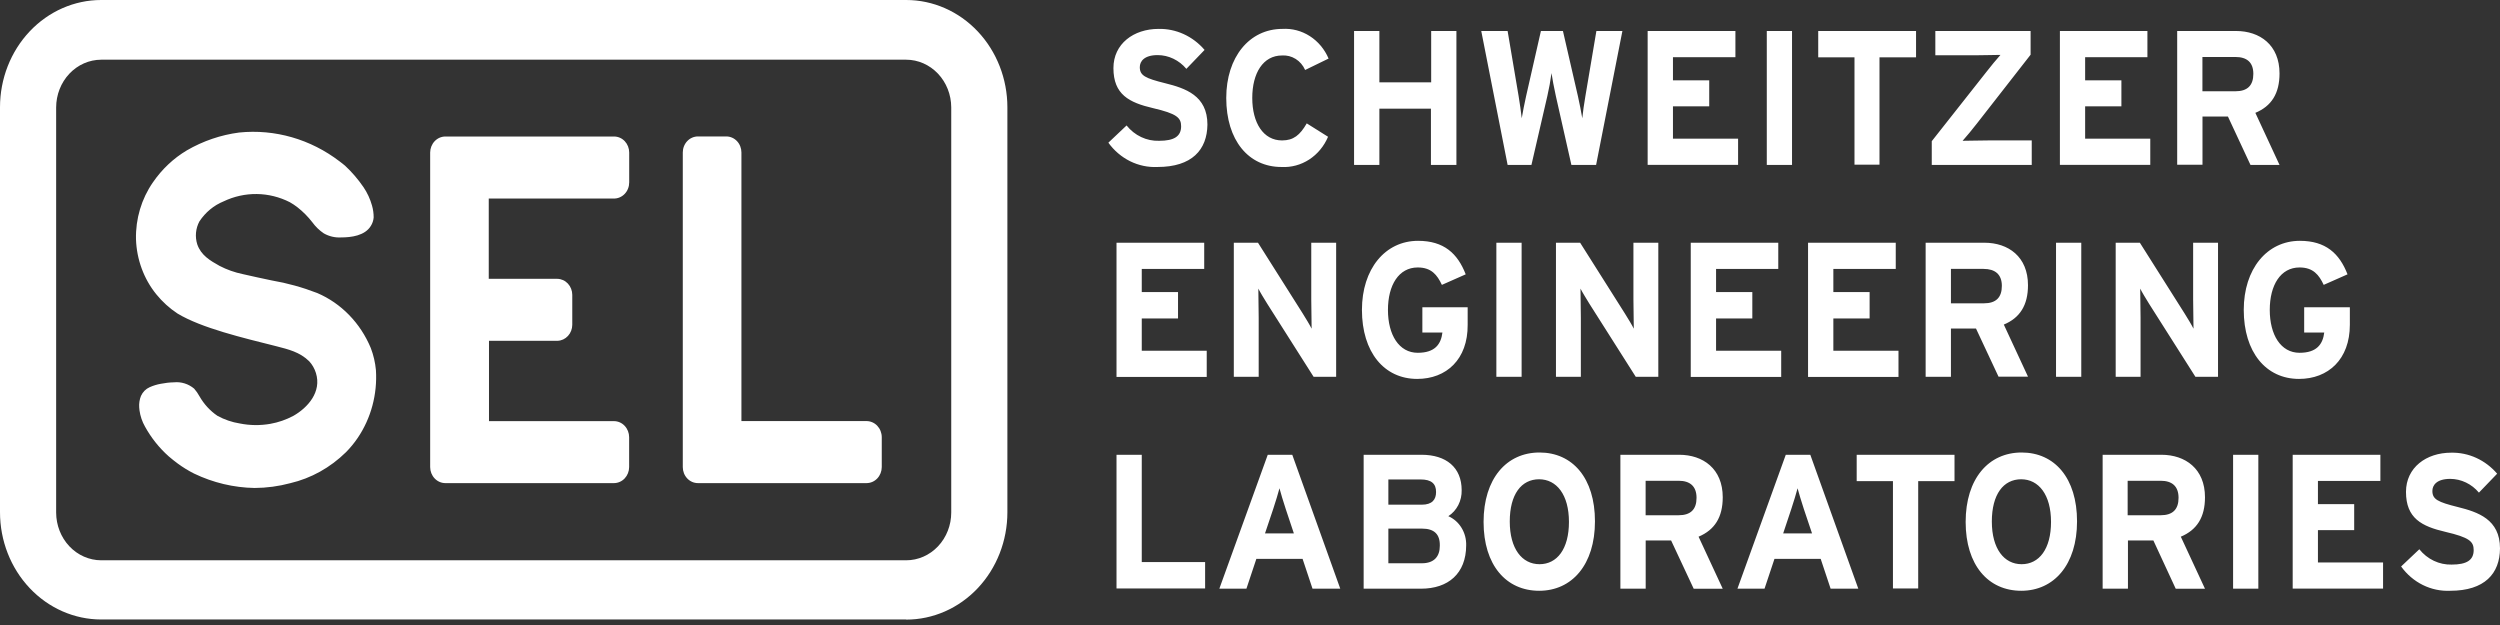 <svg width="200" height="50" viewBox="0 0 200 50" fill="none" xmlns="http://www.w3.org/2000/svg">
<rect x="0" y="0" width="200" height="50" fill="#333333" stroke="none"/>
<g clip-path="url(#clip0_2_22)">
<path d="M8.097 4.776C7.141 4.778 6.225 5.181 5.549 5.897C4.873 6.614 4.493 7.585 4.492 8.598V41.002C4.493 42.015 4.873 42.986 5.549 43.703C6.225 44.419 7.141 44.822 8.097 44.823H72.493C73.45 44.823 74.367 44.421 75.043 43.704C75.719 42.987 76.099 42.015 76.099 41.002V8.583C76.094 7.572 75.712 6.605 75.037 5.892C74.361 5.179 73.447 4.777 72.493 4.776H8.097ZM72.489 49.559H8.097C5.95 49.559 3.89 48.655 2.372 47.045C0.853 45.436 0 43.253 0 40.976V8.583C0 6.307 0.853 4.124 2.372 2.514C3.89 0.904 5.95 0 8.097 0H72.493C74.641 0 76.701 0.904 78.219 2.514C79.737 4.124 80.591 6.307 80.591 8.583V40.986C80.591 43.263 79.737 45.446 78.219 47.055C76.701 48.665 74.641 49.569 72.493 49.569L72.489 49.559Z" fill="white"/>
<path d="M69.317 33.686H59.314V12.198C59.314 11.858 59.187 11.532 58.96 11.291C58.733 11.051 58.425 10.915 58.104 10.915H55.847C55.687 10.914 55.528 10.945 55.379 11.009C55.231 11.072 55.096 11.166 54.982 11.286C54.868 11.405 54.778 11.547 54.716 11.704C54.654 11.86 54.623 12.028 54.623 12.198V37.366C54.623 37.535 54.654 37.702 54.715 37.858C54.776 38.014 54.866 38.156 54.979 38.275C55.091 38.394 55.225 38.488 55.373 38.553C55.52 38.617 55.678 38.649 55.837 38.649H69.331C69.651 38.647 69.958 38.512 70.185 38.272C70.412 38.031 70.539 37.706 70.541 37.366V34.978C70.541 34.808 70.509 34.64 70.447 34.482C70.386 34.325 70.296 34.183 70.182 34.062C70.068 33.942 69.933 33.847 69.785 33.783C69.636 33.718 69.477 33.685 69.317 33.686V33.686ZM50.336 12.203C50.336 12.034 50.304 11.867 50.243 11.711C50.182 11.555 50.093 11.414 49.98 11.294C49.867 11.175 49.733 11.081 49.586 11.017C49.438 10.953 49.281 10.92 49.121 10.921H35.627C35.307 10.922 34.999 11.057 34.772 11.297C34.544 11.537 34.416 11.863 34.413 12.203V37.366C34.414 37.707 34.543 38.033 34.77 38.273C34.998 38.514 35.306 38.649 35.627 38.649H49.121C49.442 38.647 49.749 38.512 49.975 38.272C50.202 38.031 50.33 37.706 50.331 37.366V34.978C50.331 34.638 50.204 34.311 49.977 34.07C49.75 33.828 49.443 33.692 49.121 33.691H39.119V27.264H44.606C44.92 27.253 45.219 27.114 45.438 26.874C45.658 26.635 45.781 26.315 45.782 25.981V23.588C45.781 23.25 45.654 22.926 45.43 22.686C45.206 22.446 44.901 22.31 44.582 22.306H39.1V15.884H49.102C49.264 15.886 49.425 15.855 49.575 15.79C49.725 15.726 49.862 15.631 49.977 15.51C50.092 15.389 50.183 15.245 50.244 15.086C50.306 14.928 50.337 14.758 50.336 14.586V12.203V12.203ZM30.074 29.606C30.018 29.001 29.88 28.408 29.664 27.844C28.832 25.84 27.294 24.26 25.378 23.442C24.193 22.983 22.97 22.645 21.724 22.432C20.953 22.265 20.181 22.109 19.414 21.927C18.774 21.794 18.152 21.574 17.566 21.271C16.818 20.852 16.08 20.427 15.78 19.544C15.685 19.244 15.652 18.926 15.681 18.611C15.711 18.296 15.803 17.991 15.951 17.716C16.43 16.988 17.104 16.429 17.885 16.111C18.72 15.711 19.627 15.511 20.543 15.522C21.458 15.533 22.361 15.757 23.186 16.176C23.402 16.298 23.609 16.436 23.806 16.59C24.244 16.934 24.641 17.335 24.987 17.782C25.242 18.133 25.553 18.434 25.906 18.671C26.33 18.911 26.808 19.023 27.288 18.994C28.088 18.994 29.193 18.862 29.669 18.07C29.796 17.87 29.873 17.639 29.893 17.398C29.894 17.073 29.849 16.75 29.759 16.439C29.611 15.912 29.381 15.416 29.078 14.97C28.649 14.343 28.155 13.769 27.607 13.258C27.468 13.132 27.316 13.031 27.173 12.915C24.848 11.133 21.989 10.311 19.133 10.602C17.665 10.793 16.244 11.278 14.946 12.031C13.878 12.667 12.952 13.54 12.232 14.591C11.318 15.905 10.842 17.503 10.879 19.135C10.932 20.757 11.505 22.312 12.503 23.543C12.991 24.144 13.563 24.663 14.199 25.082C16.133 26.249 19.438 27.026 22.105 27.698C23.058 27.945 23.977 28.157 24.734 28.899C24.979 29.165 25.163 29.486 25.273 29.838C25.749 31.353 24.62 32.615 23.472 33.267C22.889 33.578 22.264 33.794 21.619 33.908C20.813 34.049 19.989 34.039 19.186 33.878C18.559 33.779 17.952 33.571 17.39 33.262C16.808 32.866 16.319 32.334 15.961 31.707C15.841 31.485 15.697 31.278 15.532 31.091C15.075 30.709 14.497 30.528 13.918 30.586C13.566 30.593 13.215 30.632 12.87 30.702C12.559 30.756 12.255 30.849 11.965 30.98C11.664 31.114 11.42 31.36 11.279 31.671C11.163 31.959 11.114 32.273 11.136 32.585C11.14 32.668 11.148 32.751 11.16 32.833C11.224 33.29 11.373 33.729 11.598 34.125C12.098 35.032 12.743 35.84 13.503 36.513C13.741 36.715 13.979 36.907 14.227 37.089C14.639 37.392 15.074 37.658 15.527 37.886C17.049 38.617 18.696 39.009 20.367 39.038C21.331 39.033 22.29 38.905 23.225 38.654C24.889 38.263 26.424 37.409 27.673 36.18C28.025 35.826 28.344 35.437 28.626 35.019C29.686 33.447 30.198 31.534 30.074 29.606V29.606ZM92.598 13.359C91.844 13.395 91.093 13.236 90.409 12.898C89.725 12.559 89.127 12.051 88.669 11.415L90.126 10.037C90.445 10.436 90.844 10.753 91.294 10.965C91.745 11.178 92.234 11.28 92.727 11.264C93.927 11.264 94.49 10.911 94.49 10.103C94.49 9.416 94.141 9.093 92.236 8.649C90.331 8.204 89.074 7.563 89.074 5.448C89.074 3.504 90.693 2.312 92.684 2.312C93.376 2.297 94.062 2.439 94.697 2.729C95.332 3.019 95.902 3.45 96.366 3.994L94.909 5.508C94.621 5.164 94.267 4.888 93.871 4.698C93.476 4.508 93.047 4.409 92.612 4.408C91.531 4.408 91.184 4.912 91.184 5.372C91.184 6.043 91.617 6.261 93.218 6.659C94.818 7.058 96.594 7.639 96.594 9.966C96.571 11.986 95.356 13.359 92.598 13.359ZM104.41 5.599C104.248 5.231 103.986 4.923 103.656 4.716C103.326 4.509 102.945 4.412 102.562 4.438C101.048 4.438 100.181 5.847 100.181 7.836C100.181 9.825 101.062 11.234 102.562 11.234C103.473 11.234 103.992 10.82 104.54 9.87L106.244 10.941C105.926 11.695 105.4 12.33 104.736 12.762C104.071 13.193 103.298 13.402 102.52 13.359C99.876 13.359 98.1 11.219 98.1 7.836C98.1 4.574 99.947 2.312 102.592 2.312C103.361 2.265 104.127 2.466 104.787 2.89C105.447 3.313 105.97 3.94 106.287 4.685L104.41 5.599V5.599ZM114.475 13.193V8.694H110.35V13.193H108.325V2.479H110.35V6.584H114.494V2.479H116.513V13.193H114.475ZM127.688 13.193H125.711L124.468 7.684C124.325 7.043 124.177 6.245 124.12 5.847C124.038 6.465 123.927 7.078 123.787 7.684L122.515 13.193H120.609L118.5 2.479H120.609L121.491 7.699C121.576 8.204 121.691 9.017 121.739 9.461C121.81 9.017 121.972 8.219 122.086 7.699L123.273 2.479H125.035L126.235 7.699C126.349 8.204 126.511 9.017 126.582 9.461C126.625 9.017 126.74 8.204 126.83 7.699L127.711 2.479H129.792L127.688 13.193V13.193ZM131.812 13.193V2.479H138.833V4.574H133.837V6.427H136.738V8.507H133.837V11.092H139.047V13.188H131.812V13.193V13.193ZM141.343 13.193V2.479H143.362V13.193H141.343ZM150.359 4.589V13.172H148.359V4.589H145.458V2.479H153.284V4.589H150.359ZM154.541 13.193V11.294L158.886 5.786C159.205 5.372 159.781 4.67 160.038 4.392C159.633 4.392 158.58 4.423 157.99 4.423H154.827V2.479H162.448V4.377L158.161 9.87C157.842 10.284 157.266 10.986 157.008 11.264C157.413 11.264 158.466 11.234 159.057 11.234H162.539V13.193H154.541V13.193ZM164.792 13.193V2.479H171.793V4.574H166.811V6.427H169.712V8.507H166.811V11.092H172.022V13.188H164.792V13.193V13.193ZM180.038 13.193L178.233 9.32H176.199V13.177H174.175V2.479H178.881C180.786 2.479 182.362 3.595 182.362 5.877C182.362 7.482 181.715 8.492 180.428 9.027L182.362 13.193H180.038V13.193ZM178.838 4.559H176.194V7.301H178.838C179.791 7.301 180.267 6.841 180.267 5.907C180.267 4.973 179.733 4.559 178.838 4.559ZM89.321 19.418H96.337V21.513H91.341V23.366H94.242V25.476H91.341V28.061H96.538V30.157H89.321V19.418V19.418ZM105.087 30.142L101.376 24.295C101.129 23.896 100.8 23.361 100.667 23.088C100.667 23.487 100.695 24.835 100.695 25.431V30.146H98.705V19.418H100.639L104.22 25.082C104.468 25.481 104.796 26.017 104.93 26.294C104.93 25.895 104.901 24.547 104.901 23.952V19.418H106.892V30.142H105.087V30.142ZM113.375 30.313C110.731 30.313 108.955 28.172 108.955 24.79C108.955 21.528 110.803 19.266 113.446 19.266C115.513 19.266 116.608 20.276 117.257 21.947L115.351 22.79C114.975 21.993 114.513 21.397 113.418 21.397C111.903 21.397 111.036 22.805 111.036 24.795C111.036 26.784 111.917 28.223 113.418 28.223C114.804 28.223 115.28 27.531 115.394 26.602H113.789V24.583H117.413V25.981C117.433 28.748 115.713 30.313 113.375 30.313V30.313ZM119.709 30.142V19.418H121.729V30.142H119.709V30.142ZM130.859 30.142L127.149 24.295C126.907 23.896 126.573 23.361 126.44 23.088C126.44 23.487 126.468 24.835 126.468 25.431V30.146H124.477V19.418H126.411L129.992 25.082C130.241 25.481 130.569 26.017 130.703 26.294C130.703 25.895 130.674 24.547 130.674 23.952V19.418H132.665V30.142H130.859V30.142ZM135.26 19.418H142.262V21.513H137.285V23.366H140.186V25.476H137.285V28.061H142.496V30.157H135.26V19.418ZM144.644 19.418H151.66V21.513H146.668V23.366H149.569V25.476H146.668V28.061H151.879V30.157H144.644V19.418ZM159.886 30.142L158.08 26.284H156.075V30.142H154.051V19.418H158.757C160.662 19.418 162.239 20.534 162.239 22.816C162.239 24.421 161.591 25.431 160.305 25.966L162.239 30.131H159.886V30.142V30.142ZM158.686 21.508H156.075V24.265H158.719C159.672 24.265 160.148 23.805 160.148 22.871C160.148 21.937 159.591 21.513 158.695 21.513L158.686 21.508ZM164.482 30.142V19.418H166.502V30.142H164.482ZM175.632 30.142L171.922 24.295C171.679 23.896 171.345 23.361 171.217 23.088C171.217 23.487 171.245 24.835 171.245 25.431V30.146H169.255V19.418H171.189L174.77 25.082C175.018 25.481 175.346 26.017 175.48 26.294C175.48 25.895 175.451 24.547 175.451 23.952V19.418H177.442V30.142H175.632V30.142ZM183.92 30.313C181.276 30.313 179.5 28.172 179.5 24.79C179.5 21.528 181.348 19.266 183.992 19.266C186.054 19.266 187.154 20.276 187.802 21.947L185.896 22.79C185.521 21.993 185.058 21.397 183.963 21.397C182.448 21.397 181.581 22.805 181.581 24.795C181.581 26.784 182.462 28.223 183.963 28.223C185.349 28.223 185.825 27.531 185.94 26.602H184.334V24.583H187.988V25.981C187.988 28.748 186.258 30.313 183.92 30.313V30.313ZM89.321 47.095V36.382H91.341V44.965H96.409V47.075H89.321V47.095V47.095ZM105.001 47.095L104.206 44.707H100.509L99.714 47.095H97.547L101.42 36.382H103.382L107.221 47.095H104.996H105.001ZM102.862 40.729C102.658 40.103 102.458 39.456 102.358 39.063C102.258 39.462 102.053 40.103 101.853 40.729L101.2 42.673H103.51L102.862 40.729V40.729ZM113.684 47.095H109.092V36.382H113.727C115.69 36.382 116.933 37.392 116.933 39.214C116.944 39.63 116.851 40.041 116.664 40.407C116.476 40.772 116.201 41.078 115.866 41.294C116.301 41.484 116.671 41.81 116.925 42.229C117.181 42.648 117.309 43.139 117.294 43.637C117.285 45.884 115.857 47.095 113.684 47.095ZM111.069 38.356V40.375H113.742C114.579 40.375 114.885 39.961 114.885 39.366C114.89 38.709 114.527 38.356 113.646 38.356H111.069ZM111.069 42.289V45.061H113.756C114.737 45.061 115.185 44.51 115.185 43.667C115.208 42.748 114.746 42.289 113.765 42.289H111.069ZM123.134 47.262C120.491 47.262 118.686 45.212 118.686 41.754C118.686 38.295 120.519 36.2 123.162 36.2C125.807 36.2 127.597 38.25 127.597 41.708C127.597 45.167 125.763 47.262 123.134 47.262ZM123.134 38.341C121.705 38.341 120.781 39.547 120.781 41.723C120.781 43.9 121.762 45.136 123.162 45.136C124.563 45.136 125.516 43.925 125.516 41.754C125.516 39.583 124.534 38.341 123.12 38.341H123.134ZM135.494 47.095L133.689 43.238H131.655V47.095H129.631V36.382H134.337C136.242 36.382 137.819 37.498 137.819 39.78C137.819 41.385 137.171 42.395 135.885 42.935L137.819 47.1H135.494V47.095ZM134.294 38.462H131.65V41.219H134.294C135.246 41.219 135.723 40.759 135.723 39.825C135.723 38.891 135.19 38.462 134.294 38.462ZM146.449 47.095L145.654 44.707H141.958L141.162 47.095H138.995L142.862 36.382H144.825L148.664 47.095H146.44H146.449ZM144.31 40.729C144.11 40.103 143.906 39.456 143.806 39.063C143.706 39.462 143.501 40.103 143.301 40.729L142.653 42.673H144.963L144.31 40.729ZM153.456 38.492V47.075H151.436V38.492H148.535V36.382H156.361V38.492H153.456ZM161.7 47.262C159.057 47.262 157.252 45.212 157.252 41.754C157.252 38.295 159.086 36.2 161.729 36.2C164.373 36.2 166.163 38.25 166.163 41.708C166.163 45.167 164.325 47.262 161.7 47.262ZM161.7 38.341C160.272 38.341 159.347 39.547 159.347 41.723C159.347 43.9 160.328 45.136 161.729 45.136C163.129 45.136 164.082 43.925 164.082 41.754C164.082 39.583 163.101 38.341 161.686 38.341H161.7ZM174.056 47.095L172.27 43.238H170.236V47.095H168.211V36.382H172.917C174.823 36.382 176.399 37.498 176.399 39.78C176.399 41.385 175.751 42.395 174.465 42.935L176.399 47.1H174.075L174.056 47.095ZM170.212 38.462V41.219H172.856C173.808 41.219 174.284 40.759 174.284 39.825C174.284 38.891 173.756 38.462 172.86 38.462H170.212V38.462ZM178.647 47.095V36.382H180.667V47.095H178.647ZM183.415 47.095V36.382H190.431V38.477H185.435V40.33H188.335V42.41H185.435V44.995H190.645V47.09H183.415V47.095V47.095ZM196.018 47.262C195.264 47.297 194.512 47.139 193.828 46.801C193.144 46.462 192.547 45.954 192.089 45.318L193.546 43.94C193.863 44.337 194.26 44.653 194.708 44.865C195.156 45.077 195.642 45.18 196.132 45.167C197.333 45.167 197.894 44.813 197.894 44.005C197.894 43.319 197.547 42.996 195.642 42.551C193.737 42.107 192.479 41.466 192.479 39.35C192.479 37.407 194.099 36.215 196.09 36.215C196.781 36.2 197.468 36.342 198.103 36.632C198.738 36.922 199.307 37.353 199.772 37.896L198.314 39.411C198.026 39.066 197.673 38.79 197.277 38.601C196.881 38.411 196.452 38.312 196.018 38.31C194.937 38.31 194.59 38.815 194.59 39.275C194.59 39.946 195.023 40.163 196.623 40.562C198.224 40.961 200 41.542 200 43.869C199.991 45.884 198.775 47.262 196.018 47.262V47.262Z" fill="white"/>
</g>
<defs>
<clipPath id="clip0_2_22">
<rect width="200" height="50" fill="white"/>
</clipPath>
</defs>
</svg>
